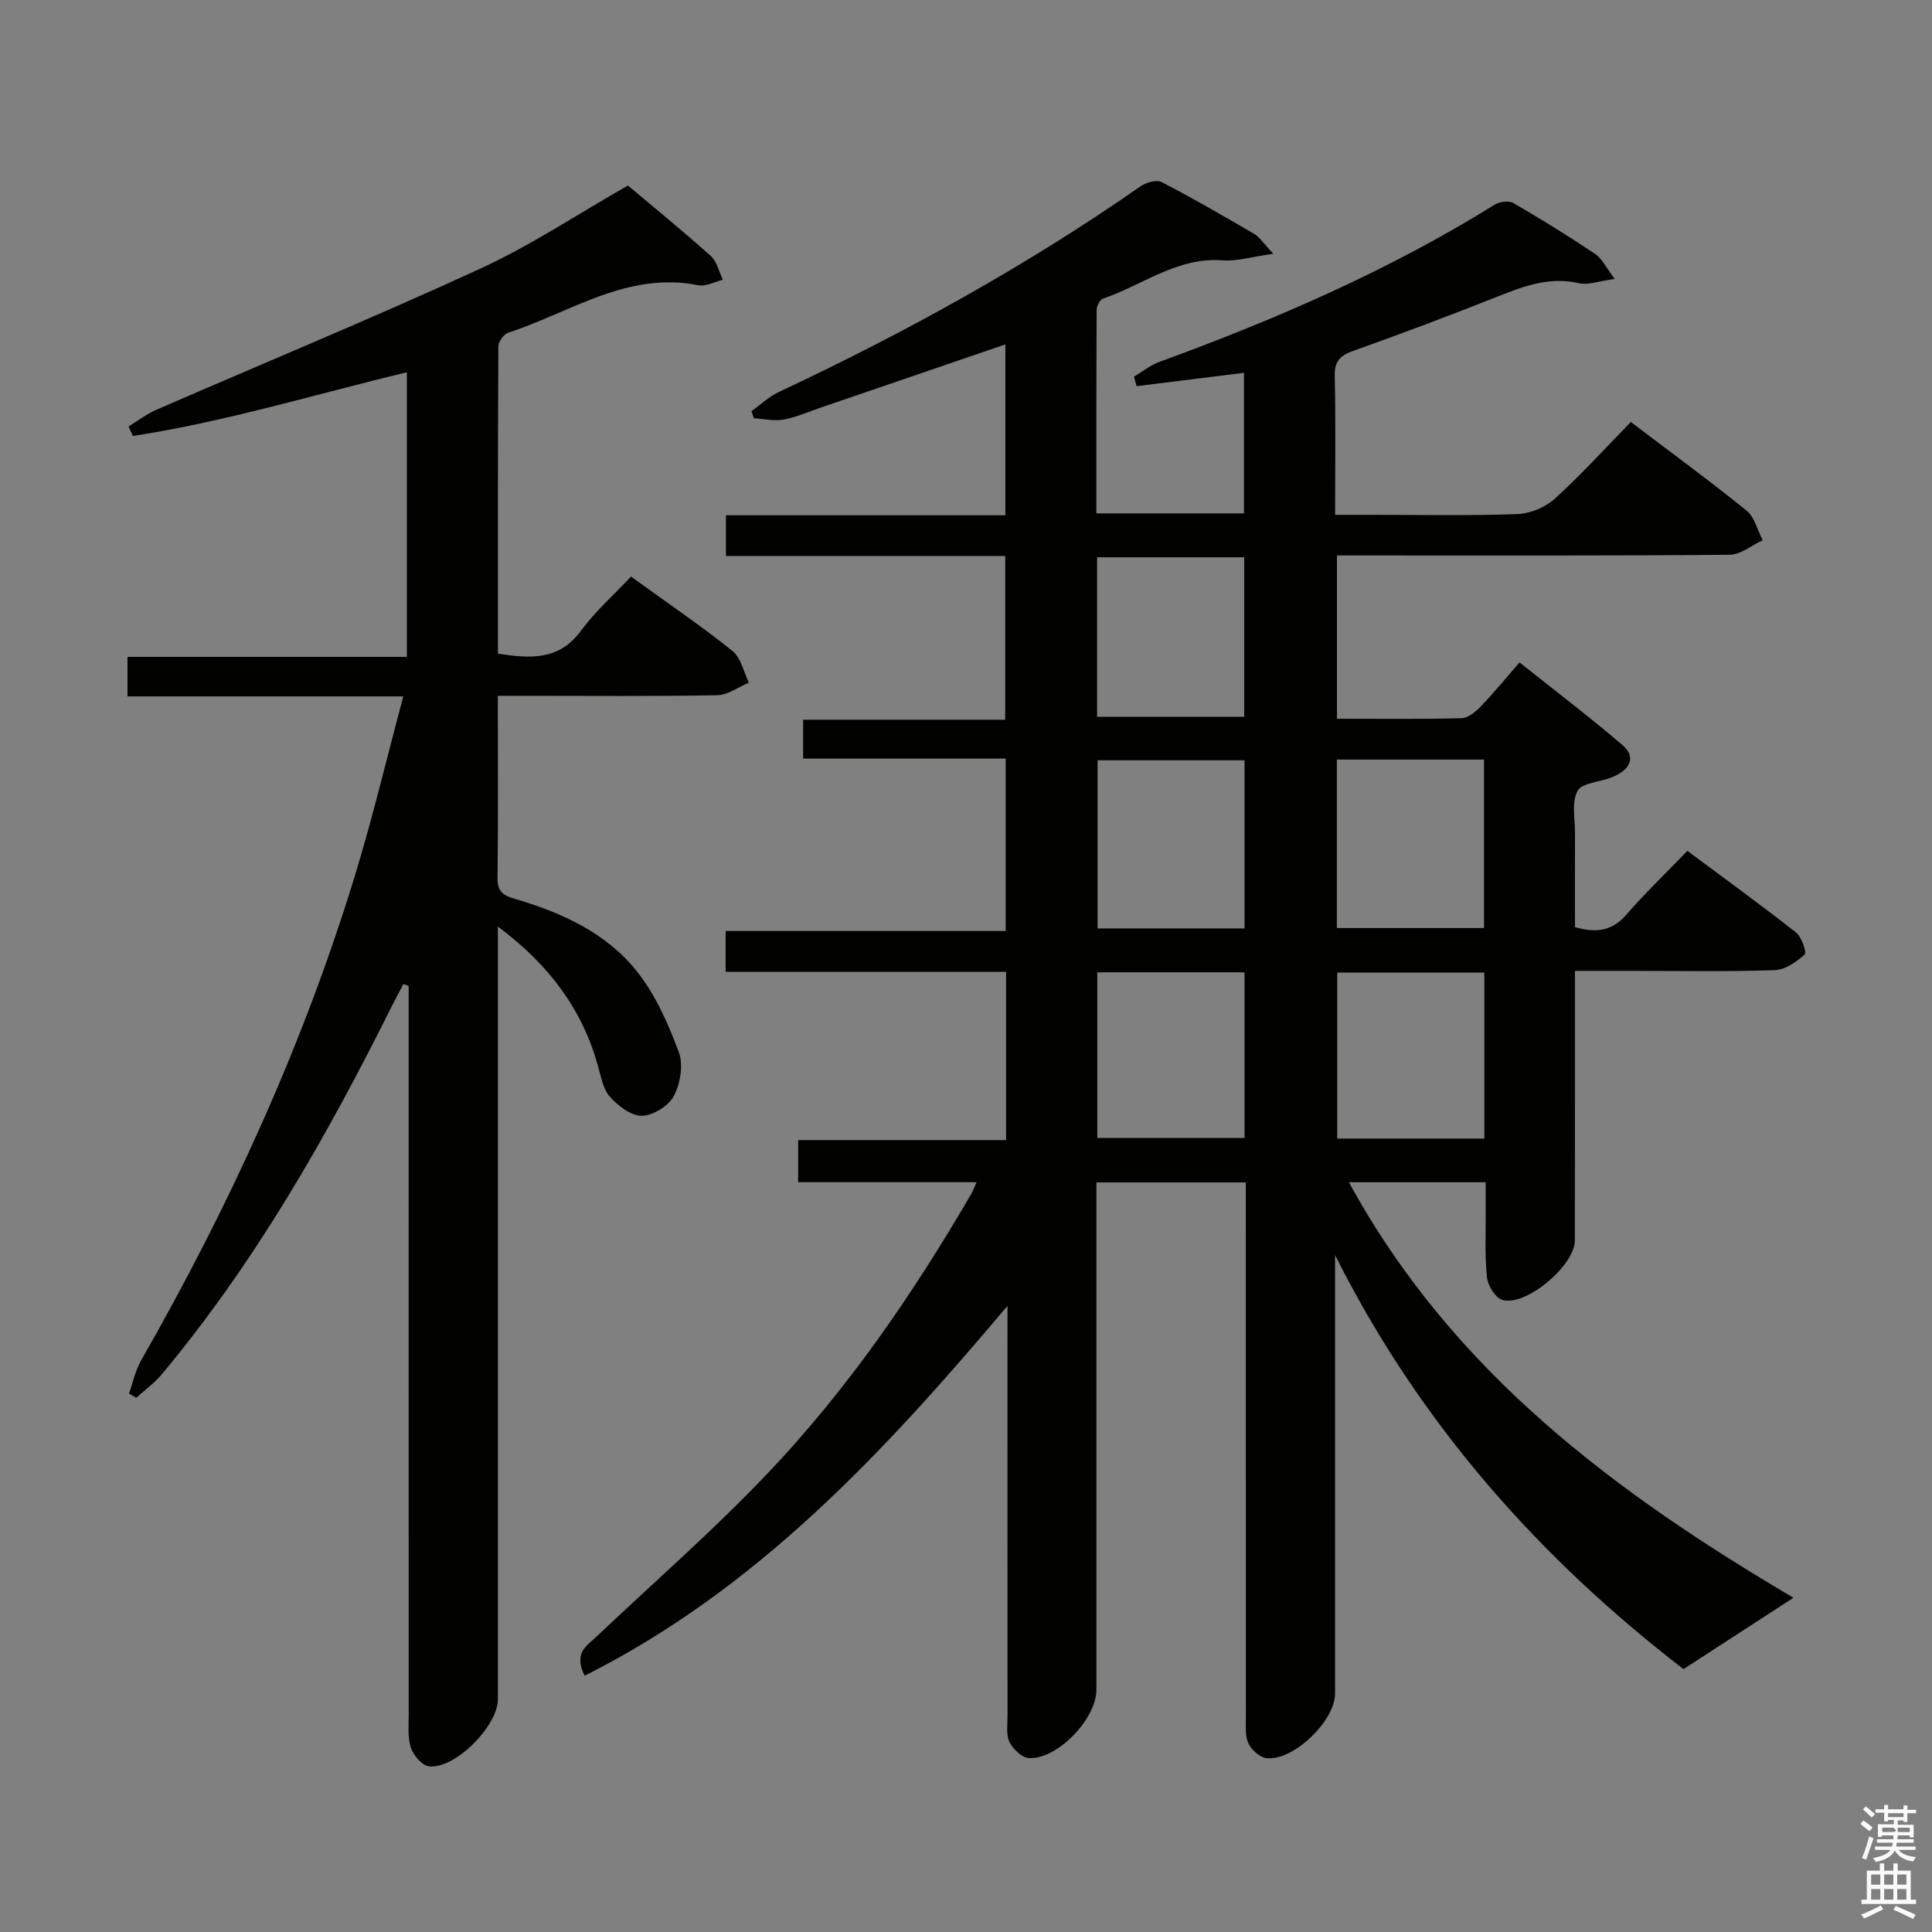 <svg enable-background="new 0 0 400 400" viewBox="0 0 400 400" xmlns="http://www.w3.org/2000/svg"><rect x="0" y="0" width="400" height="400" fill="#808080" stroke="none"/><path d="m385.2 377.6.6-.7c.6.4 1.3.9 1.9 1.5l-.6.7c-.8-.5-1.4-1-1.9-1.5zm.3 7.1c.6-1.4 1.1-2.9 1.5-4.5.3.1.6.3.9.4-.5 1.4-1 2.9-1.5 4.4zm.2-10.1.6-.6c.7.5 1.3 1.1 1.9 1.6l-.7.7c-.6-.6-1.2-1.2-1.8-1.7zm8.4-.8h.8v.9h1.8v.7h-1.8v1.8h-.8v-.3h-1.2v.9h3.3v2.6h-.8v-.4h-2.5c0 .3 0 .6-.1.8h3.4v.7h-3.5c0 .3-.1.6-.1.8h4v.7h-3.5c.7.9 1.9 1.3 3.6 1.5-.2.2-.4.5-.6.9-1.9-.3-3.2-1.1-3.8-2.3-.5 1.1-1.8 2-3.9 2.4-.2-.3-.4-.5-.6-.8 1.9-.4 3.1-.9 3.6-1.7h-3.2v-.7h3.5c.1-.2.1-.5.2-.8h-3.3v-.7h3.4c0-.2 0-.5 0-.8h-2.4v.3h-.8v-2.6h3.3v-.9h-1.2v.3h-.8v-1.8h-1.8v-.7h1.8v-.9h.8v.9h3.2zm-4.4 5.5h2.4c1-.3 0-.6 0-.9h-2.4zm1.2-3.1h3.2v-.8h-3.2zm4.4 2.2h-2.4v.9h2.5v-.9z" fill="#fafafb"/><path d="m389.2 385.8h.9v1.5h1.9v-1.5h.9v1.5h2.7v6h1.1v.9h-11.3v-.9h1.1v-6h2.7zm.2 8.7.5.8c-1.2.6-2.5 1.3-4 1.9-.2-.3-.3-.6-.6-.8 1.6-.6 3-1.3 4.1-1.9zm-2-4.3h1.9v-2.1h-1.9zm0 3.1h1.9v-2.2h-1.9zm2.7-3.1h1.9v-2.1h-1.9zm0 3.1h1.9v-2.2h-1.9zm2.4 1.3c1.4.6 2.7 1.2 4.1 1.8l-.5.9c-1.5-.7-2.8-1.4-4.1-1.9zm2.2-6.5h-1.9v2.1h1.9zm-1.9 5.2h1.9v-2.2h-1.9z" fill="#fafafb"/><g fill="#010100"><path d="m276.41 259.84v5.31 85.49c0 5.59-8.47 13.86-14.08 13.38-1.4-.12-3.17-1.66-3.83-3-.74-1.52-.55-3.55-.55-5.36-.02-34.83-.02-69.66-.02-104.49 0-1.99 0-3.98 0-6.36-10.35 0-20.4 0-30.93 0v5.56 99.49c0 5.98-8.06 14.43-13.94 14.13-1.45-.08-3.31-1.83-4.04-3.28-.75-1.5-.42-3.58-.42-5.41-.02-26-.01-51.99-.01-77.99 0-1.79 0-3.58 0-6.95-25.83 30.66-52.06 58.74-87.54 76.58-2.38-4.73.45-6.2 2.4-8.05 11.95-11.32 24.4-22.16 35.71-34.09 16.43-17.32 29.91-36.97 41.92-57.6.33-.56.54-1.19 1.11-2.44-12.44 0-24.48 0-36.94 0 0-3.13 0-5.66 0-8.71h43.05c0-11.76 0-23.03 0-34.85-19.32 0-38.54 0-58.06 0 0-2.95 0-5.36 0-8.45h57.98c0-12.21 0-23.75 0-35.69-14.1 0-27.88 0-41.94 0 0-2.79 0-5.19 0-8.05h41.84c0-11.47 0-22.5 0-33.9-19.23 0-38.34 0-57.82 0 0-2.88 0-5.41 0-8.43h57.85c0-11.99 0-23.49 0-35.37-13.03 4.46-25.7 8.8-38.38 13.13-2.51.86-4.97 1.97-7.56 2.43-1.96.35-4.08-.15-6.12-.28-.17-.49-.35-.98-.52-1.47 1.9-1.34 3.64-3 5.71-3.98 26.09-12.24 51.24-26.11 74.91-42.6 1.13-.79 3.28-1.38 4.32-.84 6.49 3.36 12.82 7.02 19.13 10.71 1.14.67 1.93 1.95 4 4.13-4.48.62-7.54 1.59-10.51 1.36-9.39-.72-16.54 5.13-24.72 7.91-.66.22-1.35 1.51-1.36 2.3-.08 13.96-.06 27.93-.06 42.18h30.56c0-9.72 0-19.26 0-29.1-7.52.93-14.87 1.84-22.23 2.76-.18-.66-.36-1.31-.54-1.97 1.74-1.03 3.38-2.36 5.25-3.05 24.09-8.8 47.55-18.94 69.4-32.54 1.01-.63 2.95-.9 3.89-.35 5.76 3.33 11.42 6.83 16.94 10.54 1.45.97 2.29 2.86 4.05 5.18-3.3.43-5.52 1.31-7.43.87-5.91-1.35-11.07.49-16.39 2.6-9.99 3.97-20.09 7.77-30.25 11.39-2.76.98-3.98 2.14-3.9 5.26.22 9.3.08 18.6.08 28.71h7.21c10.17 0 20.34.21 30.49-.15 2.65-.09 5.77-1.38 7.74-3.15 5.42-4.9 10.35-10.36 15.78-15.92 8.23 6.24 16.25 12.11 23.97 18.35 1.67 1.35 2.25 4.05 3.34 6.13-2.28 1.05-4.55 2.99-6.84 3.01-25.16.22-50.33.14-75.49.14-1.82 0-3.64 0-5.82 0v33.81c8.84 0 17.31.11 25.78-.11 1.37-.04 2.93-1.33 3.99-2.43 2.65-2.75 5.07-5.72 8.03-9.12 7.22 5.75 14.45 11.23 21.33 17.13 2.82 2.42 1.73 5.07-2.27 6.67-2.42.97-6.12 1.11-7.05 2.81-1.27 2.34-.51 5.82-.52 8.81-.03 6.46-.01 12.92-.01 19.37 4.43 1.32 7.73.79 10.67-2.6 3.81-4.39 8.03-8.44 12.6-13.18 7.75 5.77 15.23 11.19 22.49 16.9 1.17.92 2.26 4.17 1.81 4.56-1.72 1.52-4.04 3.16-6.2 3.24-9.82.33-19.66.15-29.49.15-3.79 0-7.58 0-11.89 0v18.33c0 12.5.01 25-.01 37.5-.01 5.13-10.09 13.69-14.99 12.3-1.45-.41-3.04-2.97-3.21-4.68-.48-4.62-.23-9.31-.26-13.98-.01-1.79 0-3.58 0-5.71-9.44 0-18.33 0-28.32 0 21.58 39.62 55.75 64.61 92.03 86.03-7.22 4.68-14.61 9.48-22.76 14.77-29.62-22.79-54.6-50.71-72.14-85.73zm.37-102.58v34.88h30.47c0-11.86 0-23.28 0-34.88-10.29 0-20.22 0-30.47 0zm30.54 44.11c-10.45 0-20.49 0-30.46 0v34.36h30.46c0-11.5 0-22.75 0-34.36zm-49.65-43.96c-10.29 0-20.32 0-30.43 0v34.81h30.43c0-11.78 0-23.2 0-34.81zm-30.49 78.19h30.49c0-11.64 0-22.87 0-34.29-10.28 0-20.3 0-30.49 0zm-.04-87.2h30.46c0-11.3 0-22.19 0-33.02-10.36 0-20.37 0-30.46 0z"/><path d="m103.07 144.07c0 13.18.09 25.51-.06 37.83-.03 2.87 1.37 3.54 3.7 4.23 9.73 2.87 18.95 7.08 25.3 15.17 3.78 4.81 6.38 10.75 8.53 16.54.97 2.61.32 6.5-1.02 9.06-1.09 2.06-4.31 4.07-6.61 4.11-2.24.04-4.96-2.06-6.65-3.96-1.43-1.6-1.84-4.2-2.47-6.42-3.27-11.66-10.03-20.82-20.71-28.8v6.02 153.96c0 5.55-8.89 14.52-14.27 13.89-1.42-.17-3.2-2.25-3.73-3.82-.71-2.13-.46-4.6-.46-6.93-.02-48.49-.01-96.98-.01-145.46 0-1.79 0-3.57 0-5.36-.36-.13-.73-.26-1.09-.39-.77 1.47-1.57 2.93-2.32 4.42-13.45 27-28.3 53.13-47.72 76.39-1.52 1.82-3.5 3.24-5.27 4.84-.5-.28-1-.56-1.5-.85.81-2.29 1.3-4.76 2.48-6.83 18.28-31.97 33.56-65.28 44.33-100.55 3.67-12.02 6.58-24.27 9.98-36.98-19.49 0-38.1 0-57.1 0 0-2.75 0-5.16 0-8.18h57.84c0-19.85 0-39.1 0-58.92-19 4.55-37.58 10.25-56.73 13.18-.3-.66-.59-1.31-.89-1.97 1.89-1.15 3.67-2.53 5.67-3.41 22.37-9.74 44.95-19.05 67.11-29.24 10.51-4.84 20.26-11.34 30.6-17.23 5.5 4.63 11.45 9.46 17.14 14.57 1.29 1.15 1.71 3.27 2.53 4.94-1.7.41-3.53 1.45-5.08 1.14-14.71-2.95-26.49 5.63-39.36 9.82-.92.3-2.04 1.85-2.05 2.82-.12 21.13-.09 42.27-.09 63.63 6.73 1.04 12.64 1.45 17.2-4.75 2.93-3.99 6.72-7.34 10.35-11.21 7.43 5.38 14.42 10.14 21.01 15.4 1.76 1.4 2.3 4.34 3.39 6.57-2.18.91-4.35 2.56-6.54 2.6-13.16.25-26.32.12-39.49.12-1.8.01-3.59.01-5.94.01z"/></g></svg>
